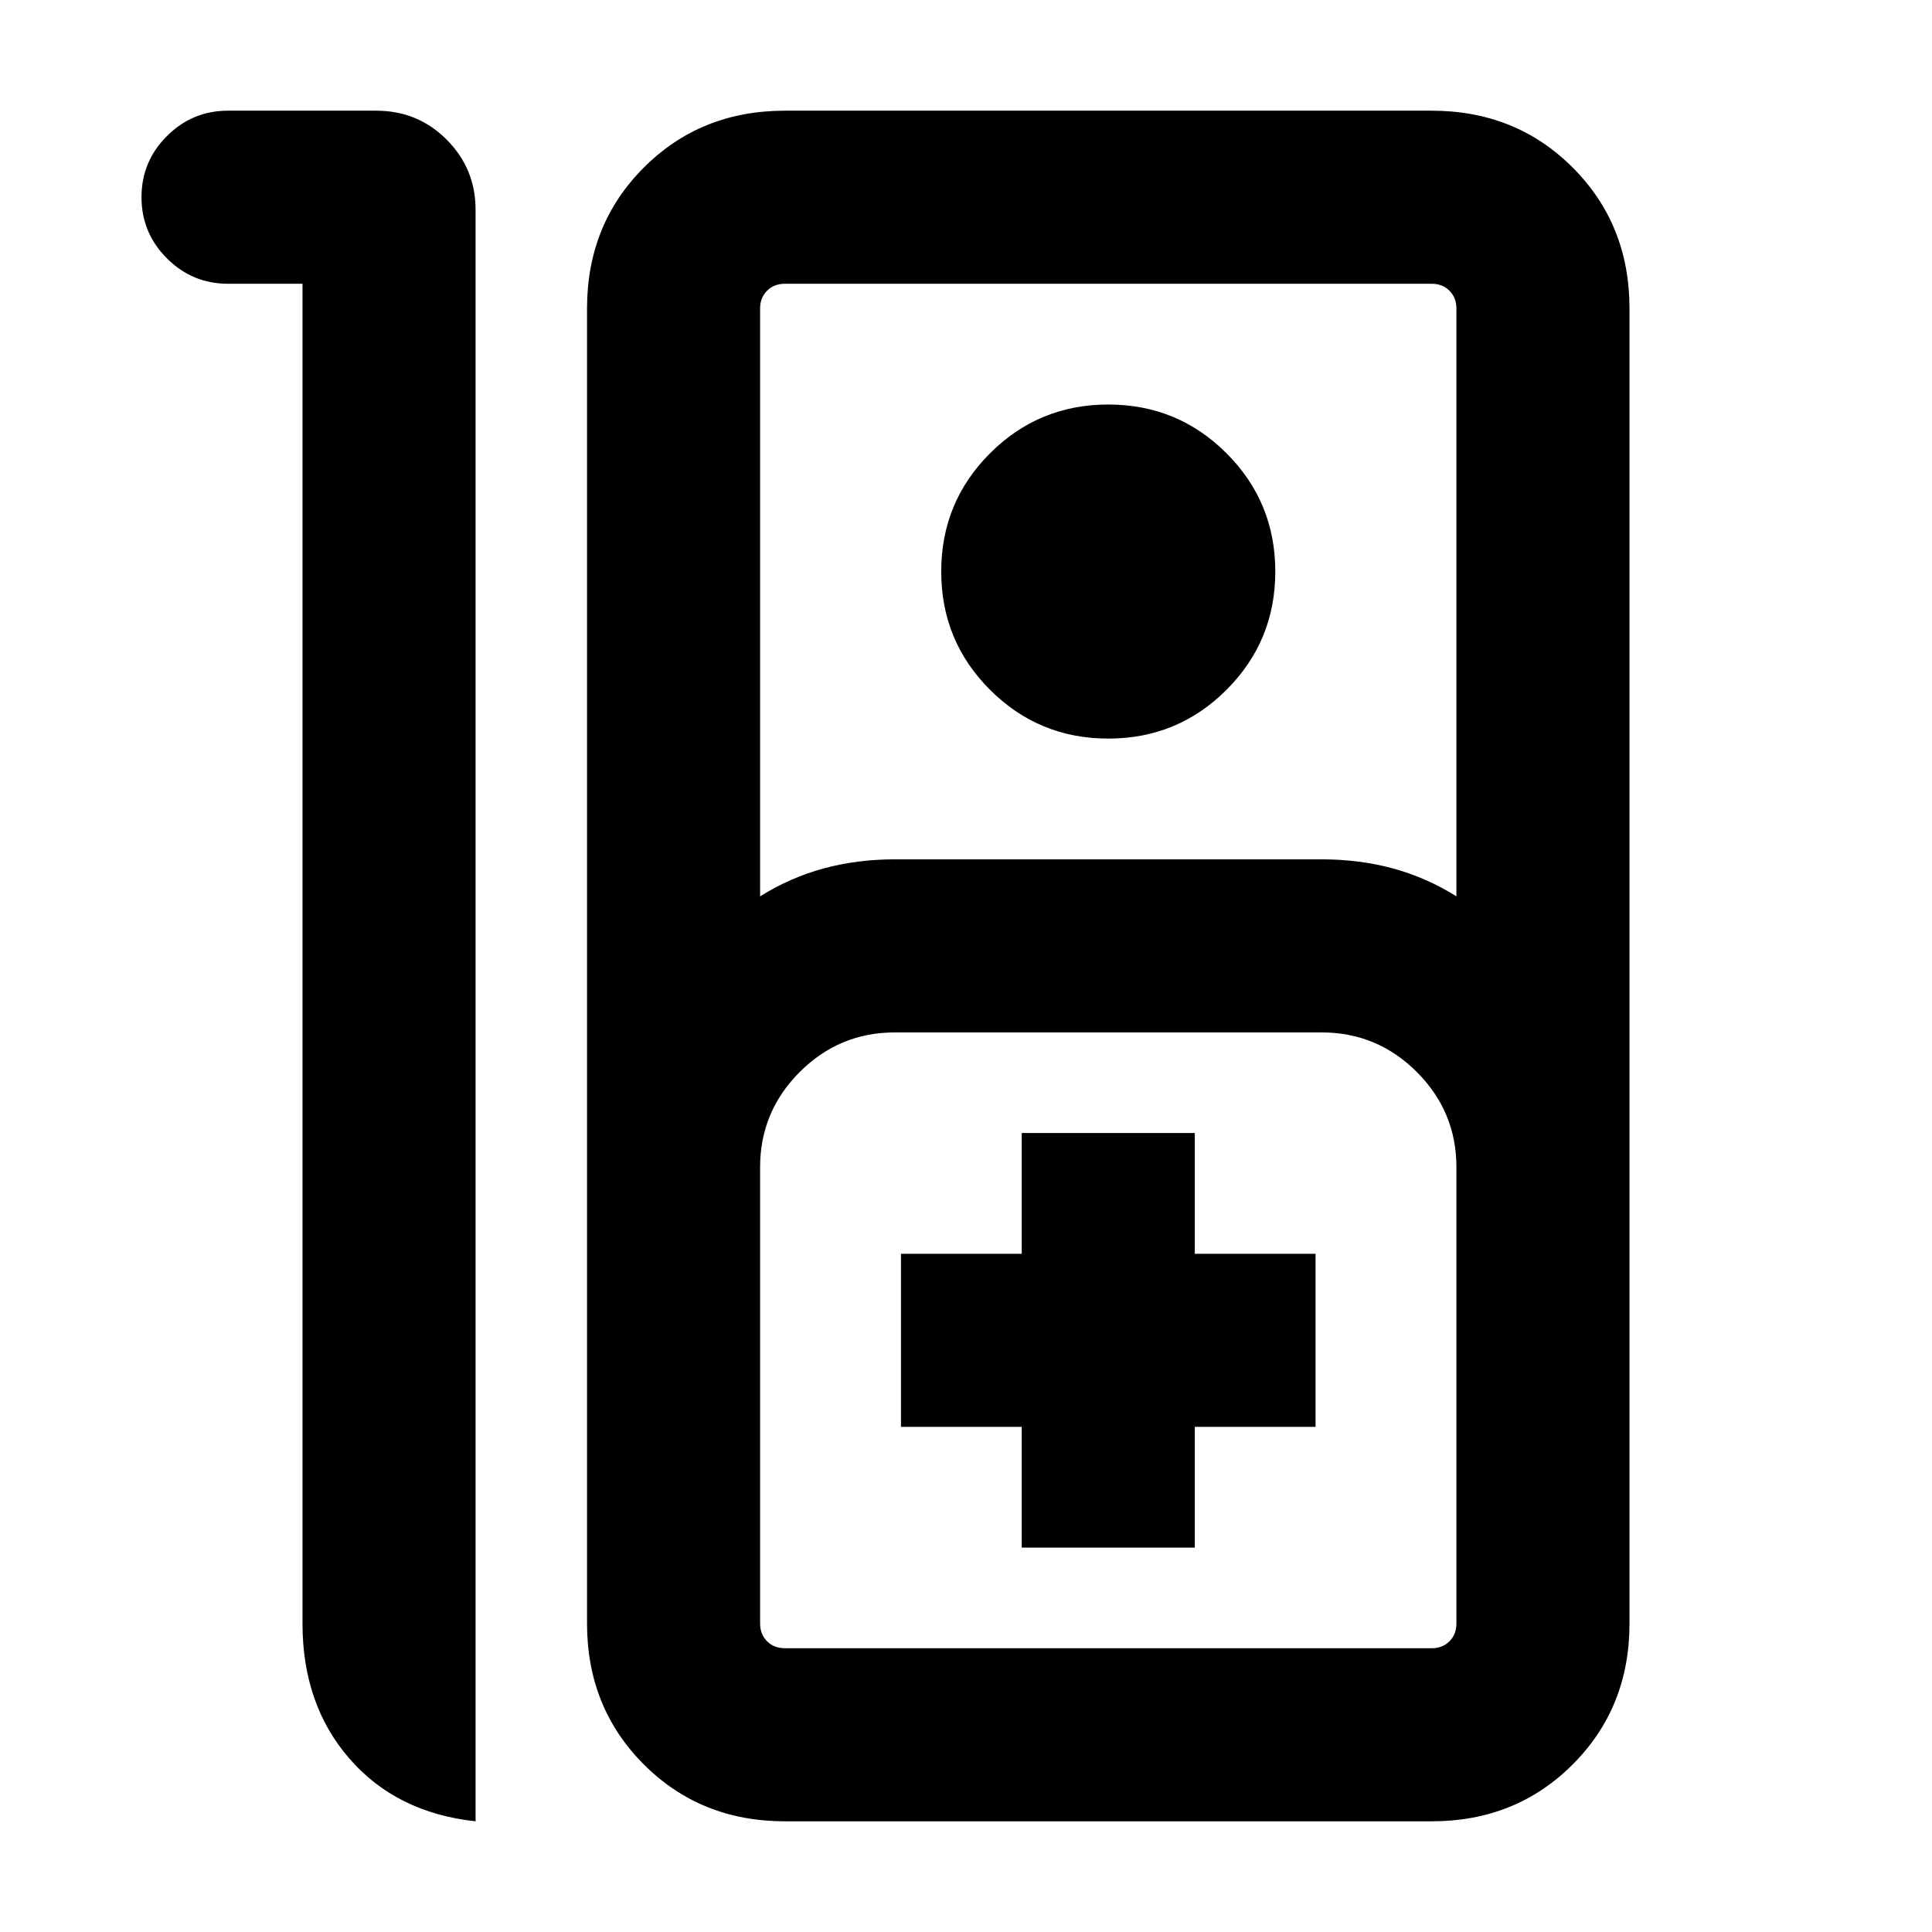 <svg xmlns="http://www.w3.org/2000/svg" height="24" viewBox="0 -960 960 960" width="24"><path d="M113.31-905h73.65q20.66 0 35 14.4 14.35 14.39 14.35 34.76V-55q-39.23-4.23-62.62-31.08-23.38-26.84-23.38-67.23V-819h-37q-17.75 0-30.38-12.63-12.62-12.63-12.62-30.38 0-17.76 12.62-30.37Q95.56-905 113.31-905ZM390-55q-41.83 0-70.07-28.24-28.24-28.24-28.24-70.07v-653.38q0-41.83 28.24-70.07Q348.17-905 390-905h321.38q41.83 0 70.07 28.24 28.24 28.24 28.24 70.07v653.38q0 41.83-28.24 70.07Q753.21-55 711.38-55H390Zm-12.31-459.61q14.85-9.31 31.49-13.85 16.65-4.54 35.51-4.54h212q18.87 0 35.51 4.54 16.65 4.54 31.49 13.85v-292.08q0-5.39-3.46-8.85t-8.85-3.46H390q-5.38 0-8.85 3.46-3.46 3.46-3.46 8.85v292.08Zm173-78.39q-34.51 0-58.76-24.24-24.24-24.24-24.24-58.76 0-34.52 24.24-58.76Q516.18-759 550.69-759q34.52 0 58.76 24.24 24.24 24.24 24.24 58.76 0 34.52-24.24 58.76Q585.21-593 550.69-593ZM390-141h321.38q5.39 0 8.85-3.46t3.46-8.85V-380q0-27.64-19.68-47.32T656.69-447h-212q-27.64 0-47.32 19.68T377.69-380v226.69q0 5.39 3.46 8.85Q384.62-141 390-141Zm117.69-50h86v-60h60v-86h-60v-60h-86v60h-60v86h60v60ZM390-141H377.69h346H390Z"/></svg>